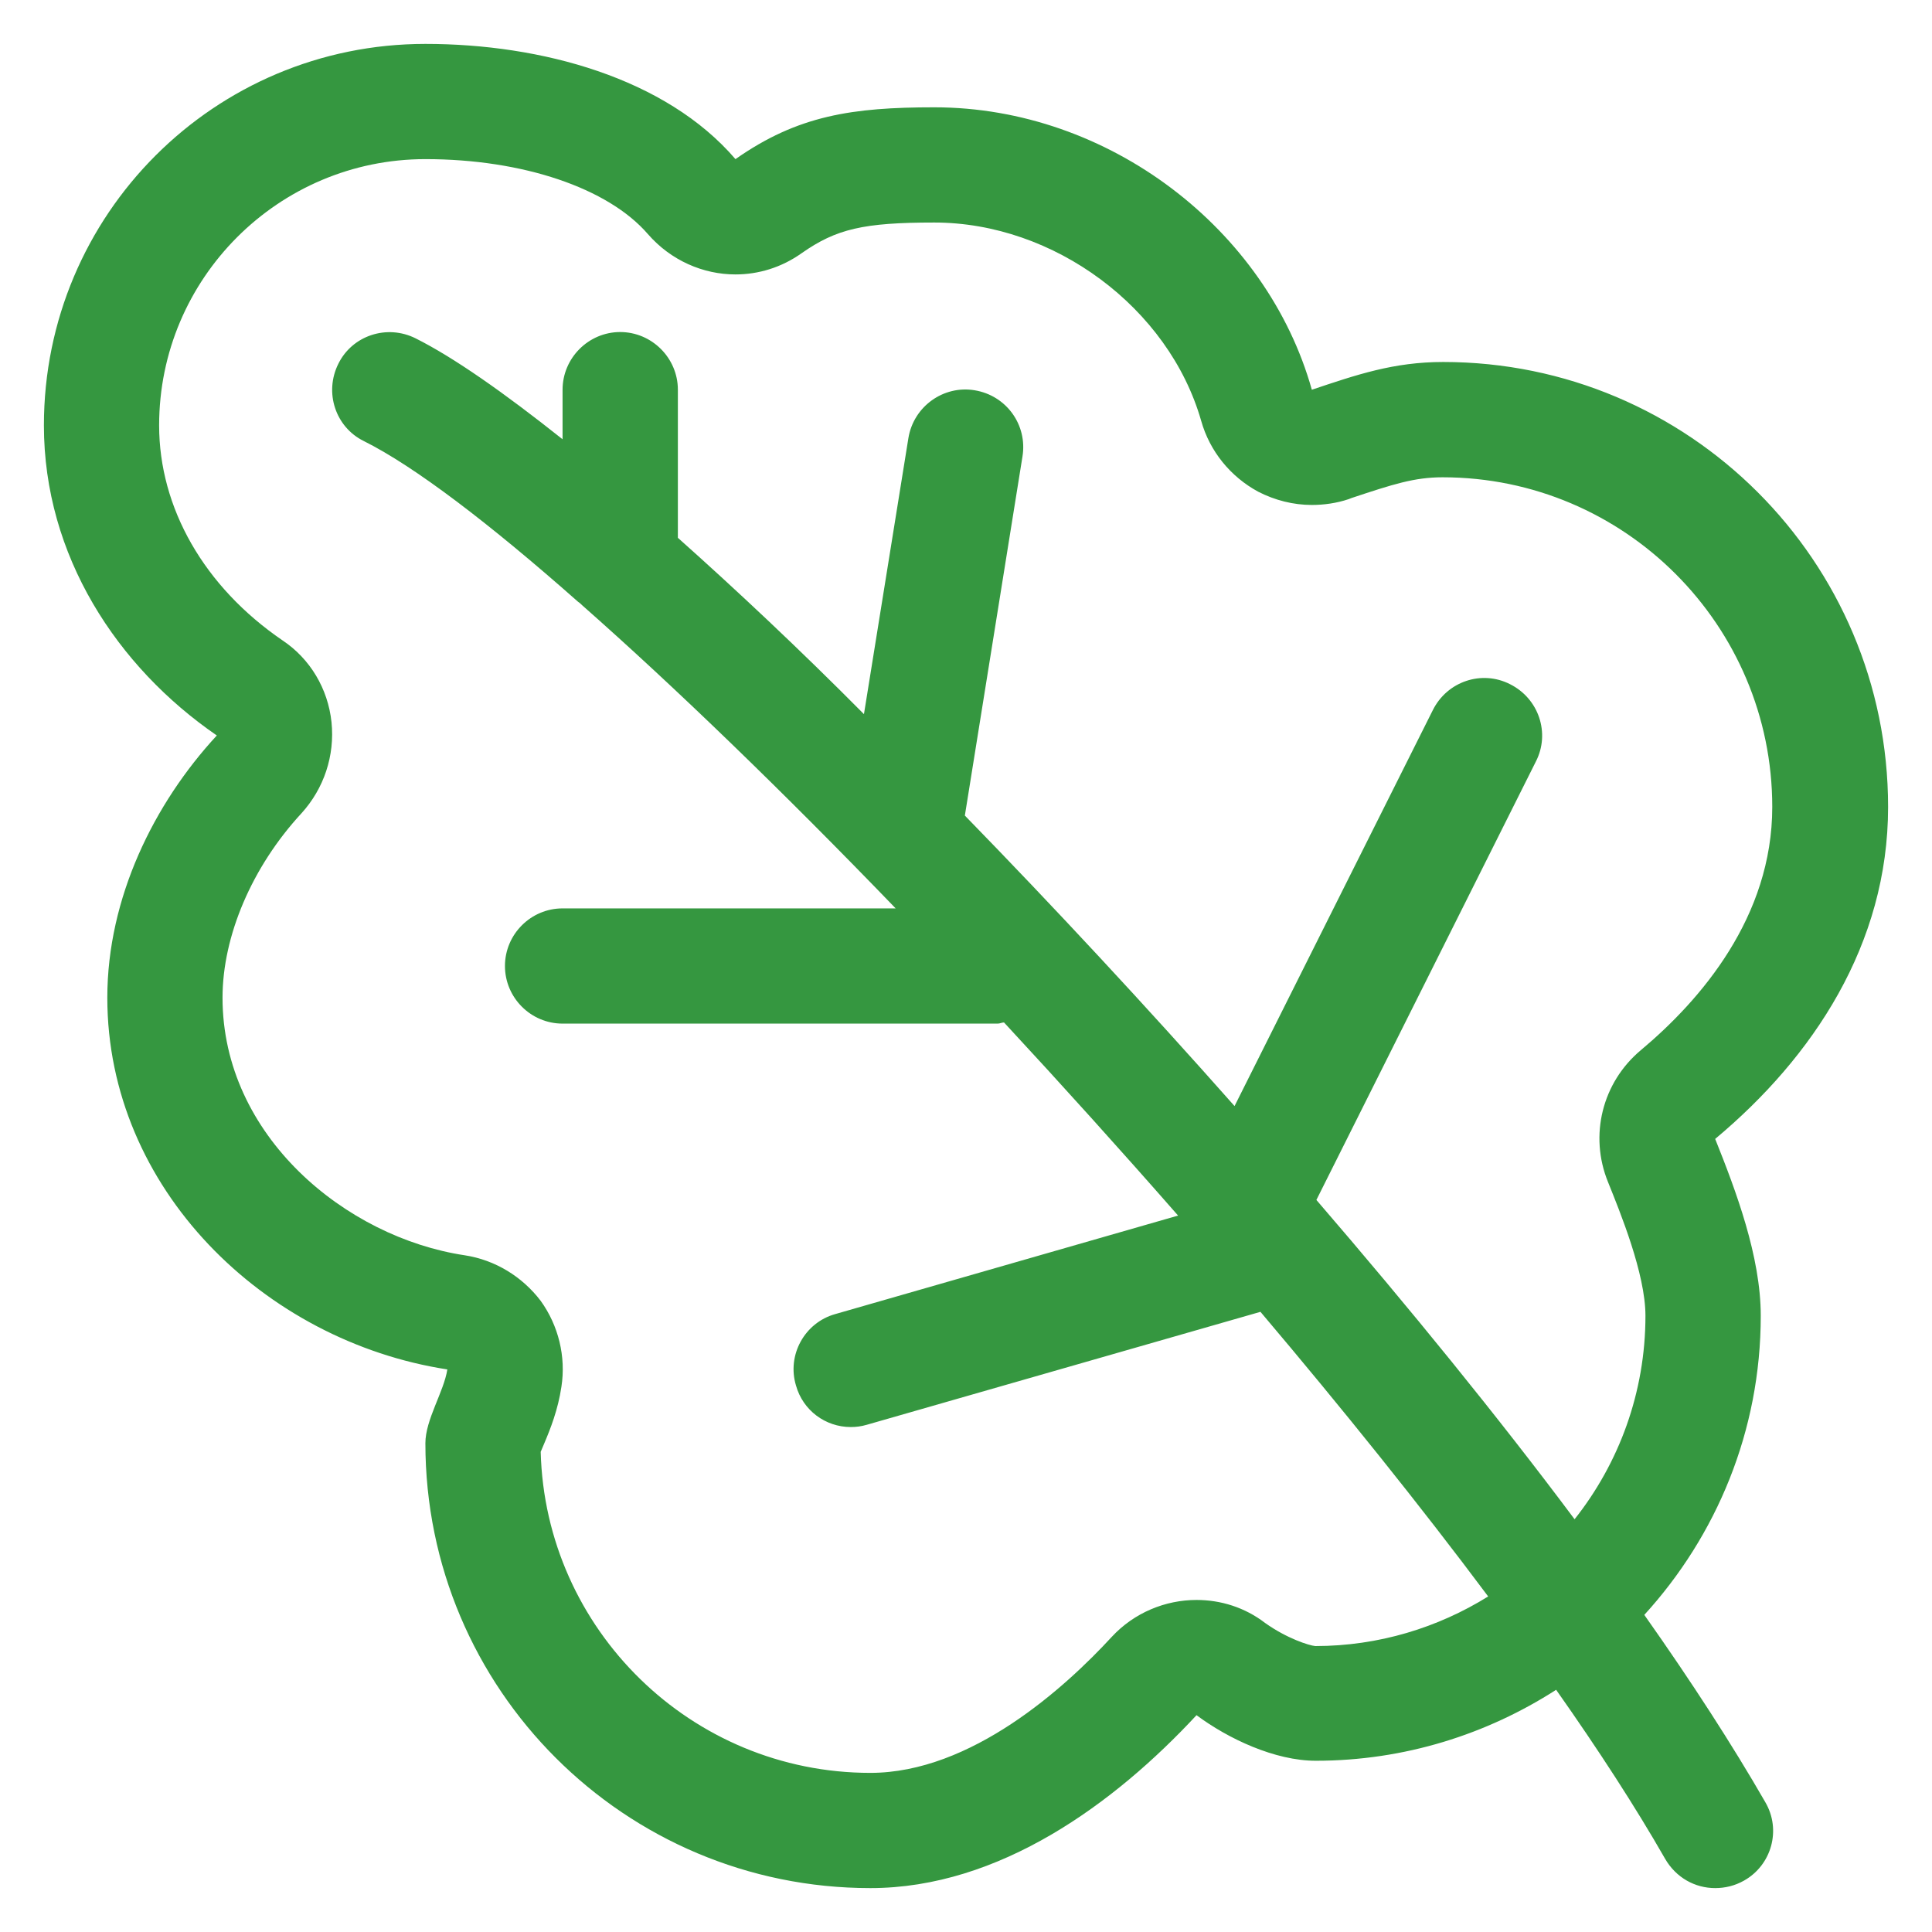<svg width="22" height="22" viewBox="0 0 22 22" fill="none" xmlns="http://www.w3.org/2000/svg">
<path d="M18.724 18.389C19.544 17.49 20.05 16.296 20.05 14.983C20.05 14.307 19.767 13.559 19.531 12.969C20.647 12.037 21.5 10.751 21.5 9.189C21.5 6.387 19.229 4.122 16.434 4.122C15.869 4.122 15.449 4.267 14.938 4.438C14.426 2.613 12.627 1.222 10.639 1.222C9.707 1.222 9.084 1.314 8.375 1.812C7.581 0.887 6.163 0.5 4.844 0.5C2.442 0.5 0.5 2.442 0.5 4.844C0.5 6.327 1.333 7.594 2.469 8.375C1.753 9.149 1.222 10.226 1.222 11.361C1.222 13.533 3.007 15.272 5.094 15.594C5.054 15.85 4.844 16.165 4.844 16.434C4.844 19.236 7.115 21.5 9.911 21.5C11.381 21.5 12.693 20.535 13.625 19.531C13.986 19.8 14.518 20.05 14.983 20.05C15.994 20.05 16.933 19.748 17.72 19.242C18.206 19.932 18.626 20.581 18.96 21.165C19.085 21.382 19.302 21.5 19.531 21.5C19.643 21.5 19.754 21.474 19.859 21.415C20.174 21.238 20.286 20.837 20.102 20.522C19.728 19.872 19.262 19.151 18.724 18.389ZM14.406 18.481C14.176 18.304 13.901 18.219 13.625 18.219C13.271 18.219 12.916 18.363 12.66 18.639C12.129 19.216 11.059 20.188 9.911 20.188C7.87 20.188 6.209 18.553 6.157 16.532C6.17 16.499 6.183 16.473 6.196 16.44C6.268 16.27 6.354 16.053 6.393 15.791C6.446 15.449 6.36 15.095 6.157 14.813C5.947 14.537 5.638 14.347 5.291 14.294C3.939 14.091 2.534 12.936 2.534 11.361C2.534 10.659 2.869 9.871 3.433 9.261C3.689 8.979 3.814 8.605 3.775 8.224C3.735 7.843 3.532 7.502 3.217 7.292C2.324 6.682 1.812 5.783 1.812 4.844C1.812 3.171 3.171 1.812 4.844 1.812C5.953 1.812 6.925 2.141 7.378 2.666C7.64 2.967 8.008 3.125 8.375 3.125C8.637 3.125 8.9 3.046 9.13 2.882C9.523 2.607 9.832 2.534 10.639 2.534C12.004 2.534 13.31 3.506 13.678 4.792C13.776 5.14 14.012 5.428 14.327 5.599C14.518 5.697 14.727 5.75 14.938 5.75C15.075 5.75 15.22 5.73 15.357 5.684L15.39 5.671C15.863 5.514 16.106 5.435 16.427 5.435C18.501 5.435 20.181 7.122 20.181 9.189C20.181 10.442 19.367 11.387 18.685 11.958C18.245 12.326 18.094 12.929 18.311 13.461C18.448 13.802 18.737 14.504 18.737 14.983C18.737 15.856 18.435 16.663 17.93 17.3C17.057 16.132 16.053 14.898 14.99 13.664L17.49 8.67C17.654 8.349 17.523 7.955 17.195 7.791C16.873 7.627 16.48 7.758 16.316 8.086L14.058 12.595C13.047 11.453 12.004 10.331 10.987 9.287L11.643 5.199C11.702 4.838 11.459 4.503 11.098 4.444C10.744 4.385 10.403 4.628 10.344 4.989L9.838 8.132C9.103 7.391 8.382 6.715 7.719 6.124V4.438C7.719 4.077 7.423 3.781 7.062 3.781C6.702 3.781 6.406 4.077 6.406 4.438V5.002C5.737 4.47 5.166 4.07 4.733 3.853C4.405 3.689 4.011 3.821 3.853 4.142C3.689 4.47 3.821 4.864 4.142 5.022C4.72 5.31 5.573 5.96 6.583 6.853C6.603 6.866 6.616 6.879 6.629 6.892C7.686 7.824 8.92 9.018 10.199 10.344H6.406C6.045 10.344 5.75 10.639 5.75 11C5.75 11.361 6.045 11.656 6.406 11.656H11.361C11.387 11.656 11.407 11.643 11.433 11.643C12.096 12.358 12.765 13.1 13.415 13.842L9.51 14.964C9.162 15.062 8.959 15.43 9.064 15.777C9.143 16.06 9.399 16.25 9.688 16.25C9.747 16.25 9.806 16.243 9.871 16.224L14.353 14.938C15.292 16.047 16.171 17.142 16.946 18.179C16.375 18.534 15.699 18.744 14.977 18.744C14.905 18.737 14.655 18.658 14.406 18.481Z" fill="#359740"/>
</svg>
